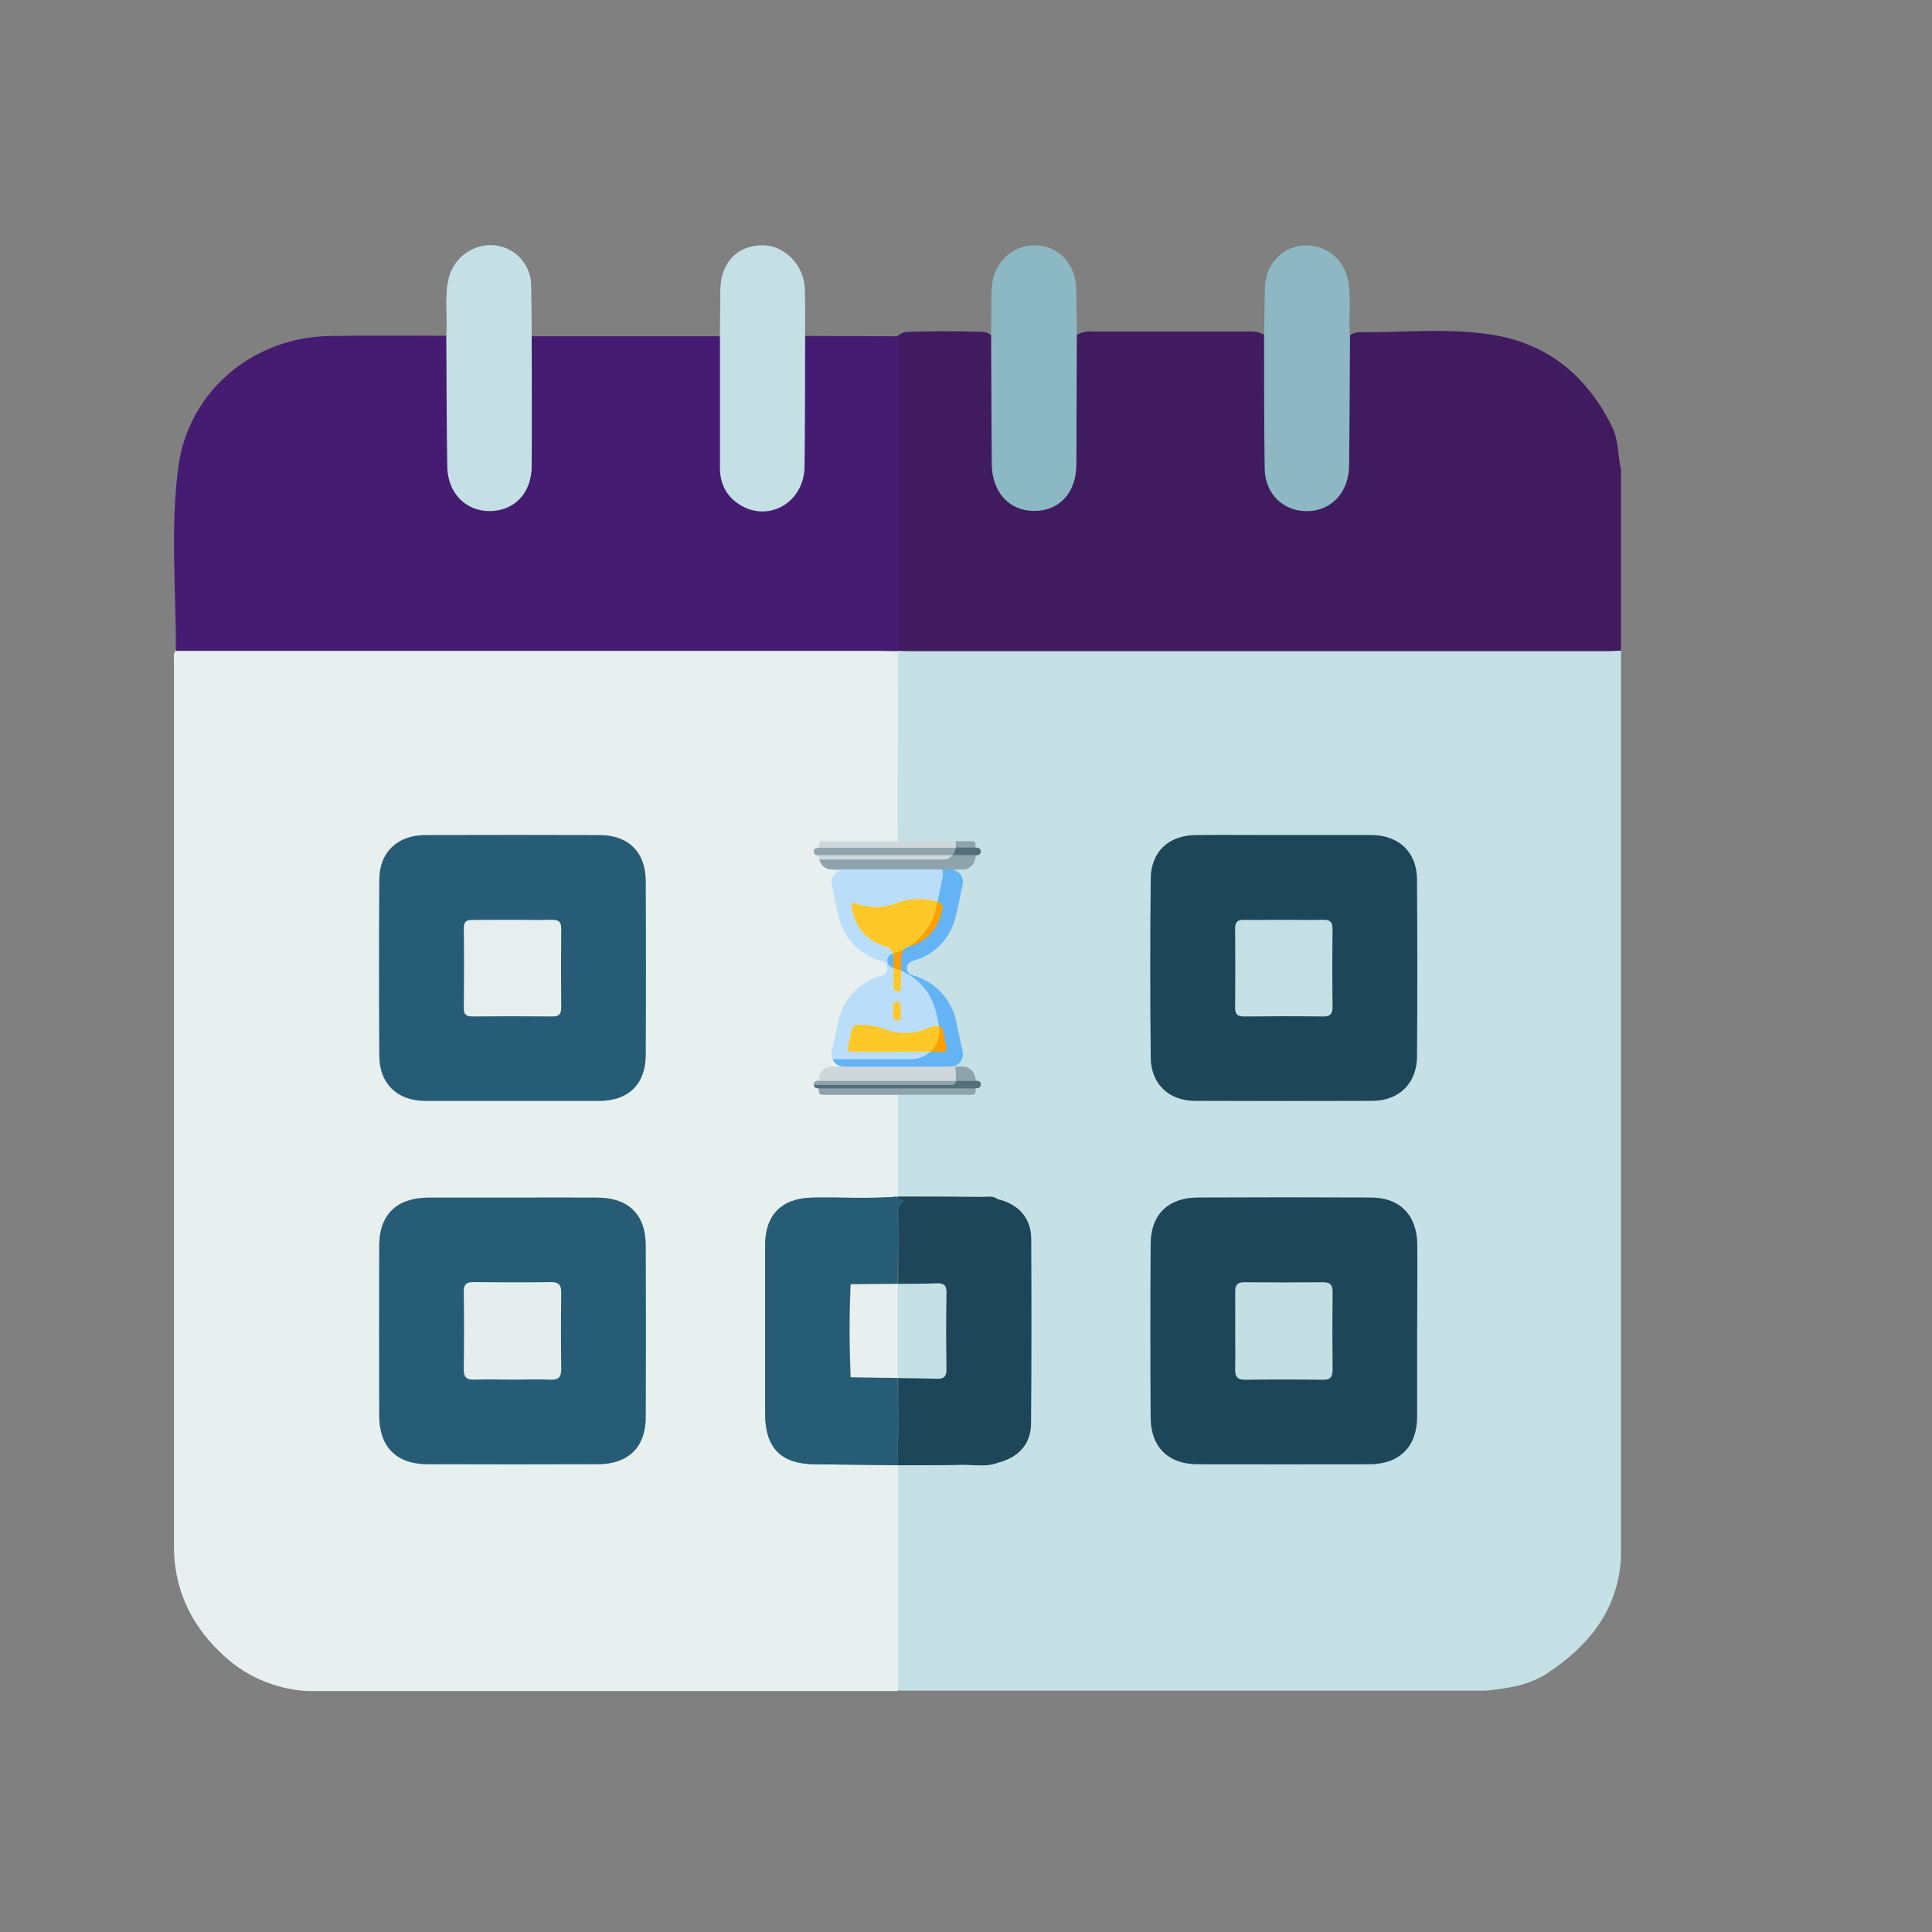 <svg width="192" height="192" viewBox="0 0 192 192" fill="none" xmlns="http://www.w3.org/2000/svg">
<rect x="0" y="0" width="192" height="192" fill="#808080" stroke="none"/>
<path d="M159.975 64.545H90.247C89.921 64.545 89.595 64.519 89.269 64.504C89.269 64.575 89.25 64.642 89.239 64.71C89.239 73.56 89.246 82.411 89.261 91.264C89.261 91.897 89.302 92.539 89.329 93.176H89.362L89.329 93.21L89.205 93.585C89.205 93.75 89.205 93.915 89.205 94.08L89.272 104.741C89.272 104.895 89.272 105.049 89.272 105.203L88.931 105.686C89.411 106.14 89.242 106.732 89.242 107.272C89.242 111.146 89.242 115.016 89.242 118.897C92.044 118.897 94.841 118.897 97.642 118.931C98.141 118.931 98.674 118.792 99.124 119.156C101.182 119.64 102.431 121.013 102.446 123.06C102.486 129.175 102.486 135.29 102.446 141.405C102.446 143.467 101.22 144.821 99.15 145.342C97.946 145.819 96.69 145.515 95.464 145.553C93.39 145.613 91.312 145.582 89.239 145.594V168.015H147.626C149.797 167.794 151.935 167.513 153.832 166.245C157.957 163.504 160.781 159.975 161.092 154.826V64.5C160.721 64.5 160.346 64.545 159.975 64.545ZM140.824 140.812C140.801 143.775 139.076 145.5 136.099 145.511C130.399 145.531 124.7 145.531 119.002 145.511C116.092 145.511 114.364 143.794 114.349 140.888C114.314 135.138 114.314 129.388 114.349 123.638C114.349 120.728 116.077 119.029 118.995 119.014C124.745 118.986 130.495 118.986 136.245 119.014C139.125 119.014 140.816 120.784 140.839 123.697C140.861 126.611 140.839 129.488 140.839 132.386C140.831 135.206 140.846 138 140.824 140.812ZM140.824 105.007C140.801 107.67 139.039 109.391 136.402 109.402C130.517 109.425 124.632 109.425 118.747 109.402C116.167 109.402 114.394 107.711 114.367 105.12C114.307 99.188 114.307 93.255 114.367 87.323C114.39 84.656 116.156 83.017 118.845 82.999C121.785 82.976 124.729 82.999 127.672 82.999C130.616 82.999 133.466 82.999 136.361 82.999C139.016 83.021 140.797 84.701 140.82 87.353C140.865 93.237 140.864 99.12 140.816 105L140.824 105.007Z" fill="#C5E1E6"/>
<path d="M89.25 118.916C89.221 118.956 89.188 118.994 89.153 119.029C89.122 118.998 89.094 118.964 89.07 118.927L89.25 118.916Z" fill="#C4E0E5"/>
<path d="M140.831 132.405C140.831 135.206 140.831 138.008 140.831 140.813C140.809 143.775 139.084 145.5 136.106 145.511C130.406 145.531 124.708 145.531 119.01 145.511C116.1 145.511 114.371 143.794 114.356 140.888C114.321 135.138 114.321 129.388 114.356 123.638C114.356 120.728 116.085 119.029 119.003 119.014C124.753 118.986 130.503 118.986 136.253 119.014C139.133 119.014 140.824 120.784 140.846 123.698C140.869 126.611 140.831 129.506 140.831 132.405Z" fill="#C4E0E5"/>
<path d="M140.816 105C140.794 107.663 139.031 109.384 136.395 109.395C130.51 109.418 124.625 109.418 118.74 109.395C116.16 109.395 114.386 107.704 114.36 105.113C114.3 99.18 114.3 93.248 114.36 87.315C114.382 84.649 116.149 83.01 118.837 82.991C121.777 82.969 124.721 82.991 127.665 82.991C130.609 82.991 133.459 82.991 136.354 82.991C139.009 83.014 140.79 84.694 140.812 87.345C140.862 93.235 140.864 99.12 140.816 105Z" fill="#C4E0E5"/>
<path d="M161.092 64.5C160.717 64.519 160.342 64.553 159.967 64.553H90.247C89.921 64.553 89.595 64.526 89.269 64.511C89.269 64.583 89.25 64.65 89.239 64.718H88.961C88.987 64.664 89.017 64.612 89.051 64.564C89.082 64.514 89.117 64.468 89.156 64.425L89.242 64.335L89.269 64.316C89.827 63.919 90.484 63.941 91.125 63.941C113.797 63.941 136.47 63.941 159.142 63.941C159.851 63.919 160.56 63.911 161.092 64.5Z" fill="#C4E0E5"/>
<path d="M89.329 93.176C89.302 92.539 89.261 91.898 89.261 91.264C89.261 82.414 89.254 73.563 89.239 64.71H88.961C88.444 64.71 87.93 64.68 87.416 64.68H17.482V64.643L17.46 64.661C17.19 64.984 17.287 65.374 17.287 65.738C17.287 95.03 17.287 124.32 17.287 153.608C17.287 157.778 18.829 161.213 21.787 164.108C24.134 166.488 27.291 167.898 30.63 168.056H89.25V145.613C89.186 145.613 83.685 145.541 81 145.519C77.625 145.493 76.046 143.903 76.042 140.524C76.042 134.926 76.042 129.326 76.042 123.724C76.042 120.724 77.7 119.078 80.719 119.018C83.501 118.961 86.287 119.149 89.066 118.928H89.246C89.246 115.054 89.246 111.184 89.246 107.303C89.246 106.763 89.415 106.178 88.935 105.716L89.276 105.233C89.276 105.079 89.276 104.925 89.276 104.771L89.209 94.125C89.209 93.96 89.209 93.795 89.209 93.63L89.332 93.255L89.329 93.176ZM64.17 140.828C64.17 143.828 62.434 145.5 59.437 145.511C53.787 145.531 48.135 145.531 42.48 145.511C39.416 145.511 37.699 143.79 37.691 140.734C37.676 135.084 37.676 129.431 37.691 123.776C37.691 120.731 39.416 119.055 42.502 119.021H50.91C53.76 119.021 56.61 119.003 59.46 119.021C62.46 119.051 64.159 120.72 64.17 123.728C64.2 129.428 64.2 135.128 64.17 140.828ZM64.17 104.903C64.151 107.745 62.43 109.403 59.58 109.403C56.73 109.403 53.786 109.403 50.891 109.403C47.996 109.403 45.097 109.403 42.202 109.403C39.476 109.38 37.702 107.674 37.702 104.94C37.667 99.1 37.667 93.261 37.702 87.424C37.702 84.713 39.495 83.003 42.229 82.995C48.019 82.975 53.811 82.975 59.606 82.995C62.434 82.995 64.151 84.675 64.17 87.521C64.205 93.319 64.204 99.113 64.166 104.903H64.17Z" fill="#E7F0EF"/>
<path d="M64.17 140.827C64.17 143.827 62.434 145.5 59.437 145.511C53.787 145.531 48.135 145.531 42.48 145.511C39.416 145.511 37.699 143.79 37.691 140.734C37.676 135.084 37.676 129.431 37.691 123.776C37.691 120.731 39.416 119.055 42.502 119.021H50.91C53.76 119.021 56.61 119.002 59.46 119.021C62.46 119.051 64.159 120.72 64.17 123.727C64.2 129.427 64.2 135.127 64.17 140.827Z" fill="#E6EFEE"/>
<path d="M64.166 104.902C64.148 107.745 62.426 109.402 59.576 109.402C56.726 109.402 53.783 109.402 50.888 109.402C47.993 109.402 45.094 109.402 42.199 109.402C39.473 109.38 37.699 107.674 37.699 104.94C37.664 99.1 37.664 93.261 37.699 87.424C37.699 84.713 39.491 83.002 42.225 82.995C48.015 82.975 53.808 82.975 59.603 82.995C62.43 82.995 64.148 84.675 64.166 87.521C64.204 93.319 64.204 99.112 64.166 104.902Z" fill="#E6EFEE"/>
<path d="M89.25 64.71H88.972C88.455 64.71 87.941 64.68 87.427 64.68H17.482V64.642C18.195 64.035 19.061 64.215 19.879 64.215C35.519 64.215 51.162 64.215 66.81 64.215C73.582 64.215 80.354 64.215 87.124 64.215C87.791 64.215 88.481 64.144 89.051 64.564C89.121 64.607 89.188 64.656 89.25 64.71Z" fill="#E6EFEE"/>
<path d="M89.25 118.916C89.221 118.956 89.188 118.994 89.153 119.029C89.122 118.998 89.094 118.964 89.07 118.927L89.25 118.916Z" fill="#E6EFEE"/>
<path d="M161.093 46.703V64.657C160.718 64.676 160.343 64.71 159.968 64.71H90.248C89.921 64.71 89.595 64.684 89.269 64.669C89.228 64.639 89.19 64.605 89.156 64.575C88.669 64.118 88.688 63.491 88.688 62.884C88.672 53.656 88.672 44.425 88.688 35.19C88.638 34.627 88.76 34.063 89.036 33.57L89.115 33.461C89.413 33.161 89.817 32.987 90.24 32.977C92.707 32.91 95.175 32.899 97.639 32.977C97.919 32.999 98.19 33.093 98.422 33.251L98.494 33.315C99.127 33.892 99.067 34.688 99.071 35.445C99.09 39 99.045 42.57 99.097 46.106C99.12 47.779 99.641 49.252 101.321 49.999C103.729 51.071 106.294 49.432 106.346 46.725C106.421 42.975 106.346 39.244 106.376 35.505C106.376 34.718 106.305 33.896 106.976 33.281H107.006C107.49 33.015 108.042 32.899 108.593 32.947C113.728 32.947 118.863 32.947 123.998 32.947C124.552 32.897 125.11 33.001 125.61 33.248C126.36 33.866 126.27 34.748 126.274 35.569C126.294 39.206 126.294 42.843 126.274 46.477C126.242 47.062 126.35 47.646 126.588 48.181C126.826 48.717 127.187 49.188 127.643 49.556C128.093 49.912 128.623 50.153 129.188 50.259C129.752 50.365 130.333 50.332 130.882 50.164C131.431 49.996 131.931 49.697 132.34 49.294C132.748 48.89 133.052 48.393 133.226 47.846C133.472 47.091 133.59 46.3 133.575 45.506C133.575 42.194 133.575 38.884 133.575 35.576C133.575 34.879 133.526 34.17 133.931 33.54C133.986 33.474 134.046 33.414 134.111 33.36C134.416 33.12 134.797 32.999 135.184 33.019C139.568 33.049 143.981 32.565 148.331 33.274C153.844 34.166 157.706 37.376 160.181 42.356C160.875 43.736 160.766 45.259 161.093 46.703Z" fill="#401B60"/>
<path d="M89.272 33.405C89.272 43.702 89.272 54.001 89.272 64.301V64.5C89.272 64.571 89.254 64.639 89.243 64.706H88.965C88.448 64.706 87.934 64.676 87.42 64.676H17.483V64.639C17.483 58.579 16.931 52.489 17.711 46.477C18.69 38.917 25.08 33.54 32.711 33.394C36.589 33.322 40.47 33.371 44.336 33.367C45.004 33.93 44.884 34.717 44.891 35.449C44.891 38.824 44.891 42.172 44.891 45.532C44.849 46.518 45.08 47.497 45.559 48.36C46.399 49.744 48.12 50.464 49.53 50.074C50.302 49.861 50.98 49.395 51.456 48.751C51.932 48.108 52.178 47.323 52.155 46.522C52.196 42.832 52.155 39.146 52.178 35.456C52.178 34.732 52.05 33.934 52.792 33.416H71.49C72.206 33.949 72.079 34.74 72.086 35.467C72.112 39.195 72.064 42.926 72.112 46.654C72.121 47.333 72.324 47.995 72.695 48.563C73.067 49.131 73.593 49.582 74.212 49.862C74.83 50.142 75.516 50.24 76.188 50.145C76.86 50.05 77.491 49.765 78.007 49.324C79.099 48.439 79.376 47.149 79.38 45.802C79.38 42.352 79.38 38.902 79.38 35.452C79.38 34.702 79.264 33.952 79.95 33.382L88.95 33.42L89.272 33.405Z" fill="#461C72"/>
<path d="M140.831 132.405C140.831 135.206 140.831 138.008 140.831 140.813C140.809 143.775 139.084 145.5 136.106 145.511C130.406 145.531 124.708 145.531 119.01 145.511C116.1 145.511 114.371 143.794 114.356 140.888C114.321 135.138 114.321 129.388 114.356 123.638C114.356 120.728 116.085 119.029 119.003 119.014C124.753 118.986 130.503 118.986 136.253 119.014C139.133 119.014 140.824 120.784 140.846 123.698C140.869 126.611 140.831 129.506 140.831 132.405Z" fill="#1D4659"/>
<path d="M140.816 105C140.794 107.663 139.031 109.384 136.395 109.395C130.51 109.418 124.625 109.418 118.74 109.395C116.16 109.395 114.386 107.704 114.36 105.113C114.3 99.18 114.3 93.248 114.36 87.315C114.382 84.649 116.149 83.01 118.837 82.991C121.777 82.969 124.721 82.991 127.665 82.991C130.609 82.991 133.459 82.991 136.354 82.991C139.009 83.014 140.79 84.694 140.812 87.345C140.862 93.235 140.864 99.12 140.816 105Z" fill="#1D4659"/>
<path d="M89.25 145.613C89.25 145.613 83.685 145.541 81 145.519C77.625 145.493 76.046 143.903 76.043 140.524C76.043 134.926 76.043 129.326 76.043 123.724C76.043 120.724 77.7 119.078 80.719 119.018C83.501 118.961 86.287 119.149 89.066 118.928C89.09 118.964 89.118 118.998 89.149 119.029C89.348 119.162 89.573 119.253 89.809 119.295C89.362 119.471 89.183 119.876 89.213 120.656C89.291 122.888 89.213 125.126 89.213 127.361C89.187 127.413 89.173 127.469 89.171 127.526C89.169 127.541 89.169 127.557 89.171 127.571H89.066L84.514 127.613C84.368 130.691 84.382 133.774 84.514 136.853L89.115 136.909H89.16C89.16 136.909 89.16 136.909 89.16 136.931L89.216 137.123C89.216 139.313 89.28 141.503 89.216 143.689C89.205 144.529 89.25 145.613 89.25 145.613Z" fill="#265C76"/>
<path d="M89.25 118.916C89.221 118.956 89.188 118.994 89.153 119.029C89.122 118.998 89.094 118.964 89.07 118.927L89.25 118.916Z" fill="#265C76"/>
<path d="M102.465 141.424C102.465 143.486 101.239 144.84 99.169 145.361C97.965 145.837 96.709 145.534 95.483 145.571C93.409 145.631 91.331 145.601 89.257 145.612C89.257 145.612 89.205 144.529 89.235 143.737C89.235 143.464 89.235 143.19 89.261 142.916V142.875C89.291 141.472 89.261 140.07 89.261 138.664C89.261 138.165 89.261 137.666 89.261 137.164L89.205 136.972C89.205 136.972 89.205 136.972 89.205 136.95H89.336C90.581 136.969 91.834 136.95 93.086 137.017C93.772 137.044 94.084 136.86 94.073 136.095C94.032 133.542 94.032 130.989 94.073 128.434C94.073 127.642 93.735 127.507 93.071 127.534C91.823 127.579 90.578 127.571 89.321 127.586H89.228C89.226 127.571 89.226 127.556 89.228 127.541C89.229 127.484 89.243 127.428 89.269 127.376C89.269 126.682 89.269 125.985 89.269 125.287C89.269 124.099 89.291 122.914 89.269 121.725C89.269 121.372 89.269 121.024 89.243 120.671C89.233 120.477 89.242 120.282 89.269 120.09C89.28 119.919 89.34 119.755 89.441 119.617C89.542 119.479 89.68 119.373 89.839 119.31C89.603 119.268 89.378 119.177 89.179 119.044C89.214 119.009 89.247 118.971 89.276 118.931C92.078 118.931 94.875 118.931 97.676 118.965C98.175 118.965 98.707 118.826 99.157 119.19C101.216 119.674 102.465 121.046 102.48 123.094C102.51 129.199 102.505 135.309 102.465 141.424Z" fill="#1D4659"/>
<path d="M64.17 140.827C64.17 143.827 62.434 145.5 59.437 145.511C53.787 145.531 48.135 145.531 42.48 145.511C39.416 145.511 37.699 143.79 37.691 140.734C37.676 135.084 37.676 129.431 37.691 123.776C37.691 120.731 39.416 119.055 42.502 119.021H50.91C53.76 119.021 56.61 119.002 59.46 119.021C62.46 119.051 64.159 120.72 64.17 123.727C64.2 129.427 64.2 135.127 64.17 140.827Z" fill="#265C76"/>
<path d="M64.166 104.902C64.148 107.745 62.426 109.402 59.576 109.402C56.726 109.402 53.783 109.402 50.888 109.402C47.993 109.402 45.094 109.402 42.199 109.402C39.473 109.38 37.699 107.674 37.699 104.94C37.664 99.1 37.664 93.261 37.699 87.424C37.699 84.713 39.491 83.002 42.225 82.995C48.015 82.975 53.808 82.975 59.603 82.995C62.43 82.995 64.148 84.675 64.166 87.521C64.204 93.319 64.204 99.112 64.166 104.902Z" fill="#265C76"/>
<path d="M98.498 33.352C98.498 31.819 98.498 30.285 98.55 28.751C98.625 26.25 100.5 24.345 102.855 24.375C105.21 24.405 106.909 26.227 106.954 28.759C106.984 30.292 106.995 31.826 107.014 33.36C106.999 37.61 106.984 41.86 106.969 46.11C106.969 48.979 105.278 50.805 102.709 50.775C100.249 50.745 98.584 48.874 98.558 46.106C98.528 41.861 98.516 37.605 98.498 33.352Z" fill="#8CB8C3"/>
<path d="M125.625 33.375C125.651 31.793 125.666 30.214 125.704 28.635C125.752 26.333 127.331 24.581 129.502 24.394C130.557 24.316 131.603 24.637 132.432 25.293C133.261 25.949 133.814 26.893 133.98 27.938C134.321 29.73 133.98 31.56 134.16 33.364C134.134 37.665 134.126 41.966 134.074 46.264C134.044 48.866 132.383 50.704 130.069 50.794C127.59 50.891 125.715 49.129 125.681 46.556C125.625 42.146 125.625 37.751 125.625 33.375Z" fill="#8DB8C3"/>
<path d="M80.014 33.375C79.995 37.718 80.014 42.056 79.954 46.399C79.901 49.905 76.436 51.941 73.56 50.186C72.172 49.339 71.542 48.06 71.546 46.436C71.546 42.094 71.546 37.751 71.546 33.413C71.546 31.871 71.569 30.33 71.587 28.793C71.625 26.119 73.267 24.375 75.772 24.375C77.985 24.375 79.92 26.359 79.987 28.751C80.029 30.289 80.006 31.83 80.014 33.375Z" fill="#C4E0E5"/>
<path d="M52.841 33.408C52.841 37.702 52.868 41.996 52.841 46.29C52.841 48.967 51.154 50.756 48.716 50.79C46.279 50.824 44.494 48.993 44.449 46.383C44.378 42.048 44.381 37.71 44.355 33.371C44.494 31.425 44.119 29.452 44.625 27.521C44.896 26.545 45.501 25.696 46.334 25.121C47.168 24.546 48.177 24.282 49.185 24.375C50.169 24.485 51.078 24.951 51.742 25.685C52.406 26.419 52.779 27.371 52.789 28.361C52.823 30.052 52.826 31.732 52.841 33.408Z" fill="#C4E0E5"/>
<path d="M122.752 132.255C122.752 130.95 122.771 129.63 122.752 128.336C122.752 127.676 122.996 127.425 123.652 127.429C126.277 127.448 128.88 127.455 131.494 127.429C132.244 127.429 132.439 127.748 132.431 128.438C132.404 131.005 132.404 133.573 132.431 136.14C132.431 136.856 132.202 137.126 131.464 137.119C128.899 137.085 126.33 137.078 123.765 137.119C122.932 137.119 122.726 136.793 122.749 136.039C122.782 134.779 122.752 133.5 122.752 132.255Z" fill="#C3DFE4"/>
<path d="M127.703 91.41C128.959 91.41 130.219 91.444 131.475 91.41C132.225 91.384 132.435 91.661 132.428 92.381C132.395 94.944 132.395 97.506 132.428 100.069C132.428 100.819 132.165 101.025 131.453 101.017C128.828 100.984 126.236 100.987 123.626 101.017C122.944 101.017 122.738 100.77 122.745 100.121C122.768 97.511 122.768 94.901 122.745 92.291C122.745 91.612 122.996 91.399 123.649 91.417C124.999 91.436 126.349 91.41 127.703 91.41Z" fill="#C4E0E5"/>
<path d="M94.046 136.095C94.046 136.845 93.746 137.044 93.06 137.017C91.819 136.965 90.566 136.969 89.31 136.95H89.25V127.594H89.291C90.54 127.594 91.785 127.594 93.041 127.541C93.705 127.515 94.058 127.65 94.043 128.441C94.005 130.991 94.006 133.542 94.046 136.095Z" fill="#C5E1E6"/>
<path d="M89.25 127.594V136.939H89.134L84.544 136.875C84.42 133.796 84.405 130.714 84.544 127.635L89.096 127.594H89.25Z" fill="#E7F0EF"/>
<path d="M94.609 99.942C94.609 100.692 94.309 100.89 93.623 100.864C92.381 100.812 91.129 100.815 89.873 100.797H89.812V91.44H89.854C91.103 91.44 92.347 91.44 93.604 91.388C94.267 91.362 94.62 91.496 94.605 92.288C94.567 94.835 94.569 97.386 94.609 99.942Z" fill="#C5E1E6"/>
<path d="M50.94 137.104C49.68 137.104 48.42 137.066 47.16 137.104C46.41 137.134 46.076 136.905 46.087 136.088C46.129 133.519 46.125 130.954 46.087 128.385C46.087 127.635 46.346 127.406 47.066 127.414C49.631 127.444 52.2 127.451 54.765 127.414C55.597 127.414 55.785 127.759 55.774 128.509C55.741 131.029 55.741 133.549 55.774 136.069C55.774 136.86 55.507 137.141 54.716 137.108C53.464 137.063 52.204 137.1 50.94 137.104Z" fill="#E5EEED"/>
<path d="M50.97 91.41C52.275 91.41 53.595 91.44 54.885 91.41C55.556 91.41 55.778 91.643 55.774 92.303C55.749 94.913 55.749 97.523 55.774 100.133C55.774 100.8 55.541 101.021 54.877 101.014C52.222 100.988 49.564 100.991 46.909 101.014C46.309 101.014 46.091 100.796 46.095 100.196C46.117 97.541 46.125 94.886 46.095 92.228C46.095 91.478 46.47 91.41 47.055 91.421C48.375 91.425 49.665 91.41 50.97 91.41Z" fill="#E6EFEE"/>
<path d="M81.375 84.24C81.405 84.015 81.375 83.775 81.57 83.599H95.01C95.068 83.698 95.099 83.81 95.099 83.925C95.099 84.04 95.068 84.152 95.01 84.251C94.897 84.316 94.764 84.34 94.635 84.319H81.705C81.589 84.335 81.471 84.307 81.375 84.24Z" fill="#CED7DB"/>
<path d="M94.984 84.229V83.599H96.75C96.997 83.752 96.941 84.004 96.952 84.236C96.93 84.26 96.903 84.279 96.872 84.292C96.842 84.304 96.809 84.309 96.776 84.307C96.199 84.307 95.625 84.345 95.047 84.307C95.019 84.288 94.996 84.261 94.984 84.229Z" fill="#8FA3AD"/>
<path d="M82.766 105.315C82.609 104.959 82.597 104.555 82.733 104.19C82.961 103.14 83.168 102.082 83.43 101.044C83.656 100.205 84.08 99.433 84.668 98.794C85.446 97.9 86.474 97.26 87.619 96.956C87.789 96.921 87.94 96.826 88.046 96.688C88.152 96.55 88.205 96.379 88.196 96.206C88.189 96.037 88.125 95.875 88.014 95.747C87.903 95.619 87.751 95.532 87.585 95.501C86.534 95.215 85.582 94.647 84.831 93.859C84.08 93.07 83.559 92.091 83.325 91.027C83.096 89.959 82.868 88.894 82.646 87.825C82.541 87.322 82.845 86.812 83.43 86.501C83.19 86.445 82.954 86.531 82.729 86.449C82.856 86.317 83.021 86.359 83.171 86.359H93.296C93.404 86.351 93.512 86.362 93.615 86.392C93.665 86.427 93.706 86.475 93.732 86.53C93.758 86.585 93.77 86.646 93.765 86.707C93.785 86.912 93.775 87.118 93.735 87.319C93.589 88.012 93.439 88.706 93.296 89.404C93.288 89.493 93.251 89.577 93.191 89.644C93.148 89.666 93.1 89.677 93.051 89.677C93.002 89.677 92.954 89.666 92.91 89.644C91.77 89.307 90.553 89.335 89.43 89.726C88.92 89.931 88.387 90.076 87.844 90.157C86.923 90.284 85.986 90.192 85.106 89.891C85.047 89.866 84.986 89.846 84.922 89.831C84.765 89.801 84.671 89.861 84.698 90.026C84.787 90.992 85.169 91.908 85.793 92.651C86.372 93.304 87.125 93.78 87.964 94.024C88.22 94.09 88.448 94.237 88.612 94.444C88.661 94.488 88.699 94.543 88.724 94.604C88.748 94.665 88.759 94.731 88.755 94.796C88.718 94.879 88.627 94.89 88.56 94.931C88.455 94.987 88.367 95.071 88.306 95.173C88.244 95.275 88.212 95.391 88.212 95.511C88.212 95.63 88.244 95.746 88.306 95.849C88.367 95.951 88.455 96.034 88.56 96.09C88.654 96.146 88.774 96.172 88.815 96.3C88.868 96.821 88.815 97.346 88.838 97.871C88.828 97.977 88.828 98.084 88.838 98.19C88.871 98.362 88.961 98.482 89.153 98.471C89.344 98.46 89.404 98.332 89.407 98.167C89.407 97.751 89.407 97.331 89.407 96.915C89.396 96.789 89.406 96.662 89.438 96.54C89.528 96.405 89.629 96.495 89.719 96.54C90.784 97.024 91.679 97.817 92.287 98.816C92.697 99.471 92.977 100.198 93.112 100.957C93.165 101.231 93.233 101.501 93.285 101.775C93.304 101.869 93.341 101.97 93.229 102.041C92.702 102.119 92.187 102.26 91.695 102.461C90.427 102.899 89.044 102.871 87.795 102.382C86.991 102.07 86.129 101.932 85.267 101.977C85.122 101.962 84.976 102.004 84.861 102.095C84.747 102.187 84.673 102.319 84.656 102.465C84.529 103.001 84.412 103.537 84.315 104.077C84.263 104.37 84.349 104.452 84.645 104.486H91.972C92.119 104.486 92.272 104.449 92.396 104.565C92.396 104.7 92.287 104.76 92.198 104.824C91.707 105.177 91.118 105.368 90.514 105.371C87.99 105.371 85.466 105.371 82.942 105.371C82.882 105.357 82.823 105.338 82.766 105.315Z" fill="#BADDFA"/>
<path d="M93.315 101.951C93.191 101.396 93.101 100.826 92.94 100.286C92.714 99.486 92.32 98.743 91.785 98.107C91.249 97.471 90.585 96.956 89.835 96.596L89.554 96.446C89.54 96.443 89.527 96.437 89.516 96.428C89.504 96.419 89.496 96.407 89.49 96.394C89.433 95.896 89.433 95.392 89.49 94.894C89.521 94.717 89.596 94.551 89.708 94.41C89.81 94.284 89.936 94.179 90.079 94.102C90.222 94.024 90.379 93.976 90.54 93.96C91.238 93.747 91.87 93.36 92.377 92.835C92.885 92.31 93.25 91.665 93.439 90.96C93.495 90.769 93.533 90.585 93.57 90.383C93.656 89.948 93.623 89.88 93.225 89.7C93.208 89.691 93.194 89.679 93.184 89.663C93.173 89.647 93.167 89.629 93.165 89.61C93.341 88.774 93.54 87.941 93.698 87.101C93.731 86.873 93.716 86.641 93.653 86.419C94 86.285 94.385 86.285 94.733 86.419C94.906 86.488 95.072 86.575 95.228 86.678C95.412 86.819 95.551 87.011 95.627 87.23C95.704 87.449 95.715 87.686 95.659 87.911C95.434 89.036 95.231 90.161 94.931 91.238C94.682 92.25 94.165 93.177 93.435 93.921C92.705 94.665 91.788 95.199 90.78 95.468C90.274 95.625 90.03 95.974 90.161 96.413C90.197 96.54 90.267 96.655 90.363 96.745C90.46 96.835 90.579 96.896 90.709 96.923C91.785 97.216 92.759 97.803 93.522 98.616C94.285 99.43 94.808 100.439 95.033 101.531C95.239 102.499 95.438 103.466 95.648 104.434C95.693 104.594 95.706 104.762 95.684 104.927C95.663 105.092 95.609 105.251 95.524 105.394C95.44 105.538 95.327 105.662 95.193 105.761C95.059 105.86 94.906 105.93 94.744 105.968C94.616 106.11 94.448 106.084 94.286 106.084H84.071C83.895 106.084 83.696 106.121 83.565 105.964C83.392 105.924 83.231 105.846 83.092 105.735C82.954 105.624 82.843 105.483 82.766 105.323C82.853 105.225 82.969 105.266 83.07 105.266H90.488C91.146 105.271 91.787 105.056 92.31 104.655C92.353 104.617 92.393 104.575 92.43 104.531C92.445 104.51 92.466 104.493 92.49 104.483C92.826 104.456 93.162 104.45 93.499 104.464C94.016 104.464 94.061 104.404 93.964 103.909C93.885 103.504 93.78 103.106 93.716 102.701C93.682 102.437 93.548 102.196 93.341 102.026C93.326 102.004 93.317 101.978 93.315 101.951Z" fill="#64B4F5"/>
<path d="M94.74 86.411H84.281H82.729C82.446 86.427 82.165 86.347 81.933 86.185C81.7 86.022 81.529 85.786 81.446 85.515C81.405 85.38 81.514 85.369 81.596 85.35C81.721 85.337 81.847 85.337 81.971 85.35H93.596C93.895 85.376 94.192 85.286 94.425 85.099C94.332 85.059 94.229 85.047 94.129 85.065H81.956C81.704 85.077 81.451 85.052 81.206 84.99C81.108 84.981 81.017 84.933 80.954 84.857C80.891 84.781 80.86 84.683 80.869 84.585C80.869 84.375 81.041 84.27 81.36 84.248H94.744H94.987C95.009 84.322 95.014 84.4 95.001 84.477C94.989 84.553 94.96 84.626 94.916 84.69C94.819 84.881 94.916 84.908 95.07 84.908C95.655 84.908 96.244 84.908 96.829 84.908C96.941 84.908 97.061 84.908 97.151 84.983C97.089 84.988 97.032 85.018 96.992 85.066C96.952 85.114 96.932 85.175 96.938 85.238C96.913 85.554 96.771 85.85 96.539 86.068C96.308 86.285 96.003 86.408 95.685 86.411C95.377 86.415 95.059 86.411 94.74 86.411Z" fill="#8FA3AD"/>
<path d="M83.565 105.956C83.725 105.989 83.889 106.002 84.053 105.997H94.264C94.427 106 94.59 105.987 94.751 105.96C94.808 106.02 94.883 105.986 94.946 106.001C94.976 106.024 95 106.052 95.018 106.084C95.036 106.116 95.047 106.152 95.051 106.189C95.09 106.594 95.081 107.003 95.025 107.407C95.007 107.435 94.981 107.457 94.95 107.471C94.828 107.506 94.701 107.518 94.575 107.505H81.563C81.42 107.505 81.266 107.539 81.143 107.422C81.323 107.381 81.394 107.287 81.398 107.085C81.435 106.792 81.574 106.521 81.792 106.321C82.01 106.122 82.291 106.005 82.586 105.994C82.913 106.023 83.242 106.011 83.565 105.956Z" fill="#CED7DB"/>
<path d="M96.964 108.165C96.964 108.233 96.964 108.296 96.964 108.364C96.964 108.701 96.862 108.803 96.525 108.803H81.806C81.484 108.803 81.371 108.686 81.364 108.36V108.165C81.499 108.049 81.66 108.086 81.814 108.086H96.551C96.686 108.086 96.84 108.053 96.964 108.165Z" fill="#8FA3AD"/>
<path d="M96.964 108.165H81.352C81.112 108.165 80.91 108.109 80.869 107.824C81.001 107.739 81.161 107.71 81.315 107.741H90.375C91.695 107.741 93 107.741 94.335 107.741C94.465 107.761 94.597 107.74 94.715 107.683C94.833 107.625 94.93 107.533 94.995 107.419C95.091 107.356 95.207 107.329 95.321 107.344H96.69C96.851 107.361 97.012 107.387 97.17 107.423C97.219 107.427 97.266 107.441 97.309 107.465C97.352 107.49 97.389 107.523 97.418 107.563C97.446 107.603 97.466 107.649 97.475 107.697C97.484 107.745 97.482 107.795 97.47 107.843C97.432 108.06 97.29 108.146 96.964 108.165Z" fill="#546E7A"/>
<path d="M81.202 84.982H94.661C94.55 85.119 94.41 85.229 94.251 85.304C94.092 85.38 93.918 85.42 93.742 85.421H81.709C81.619 85.421 81.484 85.357 81.446 85.519C81.375 85.455 81.397 85.365 81.405 85.29C81.412 85.256 81.413 85.222 81.407 85.188C81.401 85.154 81.388 85.122 81.369 85.093C81.35 85.064 81.326 85.04 81.297 85.021C81.268 85.002 81.236 84.989 81.202 84.982Z" fill="#CED7DB"/>
<path d="M94.987 107.423C94.969 107.719 94.853 107.82 94.526 107.82H80.869C80.86 107.73 80.884 107.64 80.936 107.566C80.989 107.493 81.066 107.44 81.154 107.419H94.987V107.423Z" fill="#8FA3AD"/>
<path d="M97.162 107.423H94.987C95.011 106.949 94.998 106.473 94.946 106.001C95.198 106.001 95.449 106.001 95.696 106.001C96.013 106.007 96.316 106.13 96.546 106.348C96.776 106.565 96.917 106.86 96.941 107.175C96.938 107.237 96.96 107.298 97.001 107.344C97.043 107.391 97.1 107.419 97.162 107.423Z" fill="#8FA3AD"/>
<path d="M97.163 84.979H94.684C94.841 84.754 94.948 84.498 94.999 84.229H96.964C97.096 84.217 97.228 84.25 97.339 84.323C97.392 84.367 97.432 84.426 97.454 84.493C97.476 84.559 97.479 84.63 97.463 84.698C97.454 84.772 97.419 84.842 97.364 84.893C97.309 84.945 97.238 84.975 97.163 84.979Z" fill="#546E7A"/>
<path d="M93.173 89.599L93.221 89.647C93.12 90.467 92.855 91.257 92.44 91.971C92.026 92.685 91.471 93.308 90.81 93.802C90.718 93.852 90.634 93.914 90.559 93.986C90.271 94.049 90.004 94.186 89.786 94.384C89.602 94.514 89.394 94.609 89.175 94.665C89.029 94.71 88.894 94.784 88.778 94.882C88.71 94.864 88.703 94.819 88.729 94.763C88.685 94.584 88.591 94.422 88.458 94.295C88.325 94.169 88.159 94.082 87.979 94.046C87.066 93.797 86.252 93.273 85.646 92.546C85.082 91.797 84.728 90.91 84.623 89.978C84.589 89.779 84.743 89.677 84.96 89.752C85.373 89.913 85.803 90.023 86.243 90.079C87.138 90.207 88.05 90.12 88.905 89.824C89.748 89.479 90.653 89.314 91.564 89.34C92.108 89.368 92.647 89.455 93.173 89.599Z" fill="#FEC928"/>
<path d="M92.483 104.509H92.43H92.01H84.709C84.281 104.509 84.199 104.4 84.289 103.988C84.397 103.478 84.499 102.964 84.608 102.45C84.701 102.004 84.877 101.873 85.335 101.85C86.204 101.814 87.07 101.957 87.881 102.27C89.196 102.774 90.65 102.774 91.965 102.27C92.386 102.065 92.847 101.957 93.315 101.955C93.431 102.146 93.469 102.375 93.42 102.593C93.379 103.224 93.137 103.826 92.73 104.31C92.668 104.398 92.582 104.467 92.483 104.509Z" fill="#FEC928"/>
<path d="M89.55 96.446C89.55 96.986 89.55 97.526 89.531 98.066C89.531 98.378 89.415 98.524 89.179 98.528C88.942 98.531 88.804 98.37 88.804 98.066C88.804 97.444 88.804 96.821 88.804 96.191L88.838 96.169C89.099 96.179 89.35 96.272 89.554 96.435L89.55 96.446Z" fill="#FEC928"/>
<path d="M89.531 100.47C89.531 100.658 89.531 100.845 89.531 101.036C89.535 101.087 89.527 101.137 89.51 101.184C89.492 101.231 89.464 101.273 89.429 101.309C89.393 101.344 89.351 101.372 89.304 101.39C89.257 101.407 89.206 101.415 89.156 101.411C89.11 101.415 89.064 101.41 89.019 101.396C88.975 101.382 88.934 101.358 88.899 101.328C88.864 101.298 88.836 101.26 88.816 101.219C88.795 101.177 88.784 101.132 88.781 101.085C88.759 100.675 88.759 100.265 88.781 99.855C88.783 99.809 88.795 99.765 88.816 99.724C88.836 99.683 88.865 99.647 88.9 99.618C88.936 99.589 88.977 99.568 89.021 99.556C89.065 99.543 89.111 99.541 89.156 99.548C89.202 99.546 89.247 99.554 89.29 99.571C89.332 99.588 89.37 99.613 89.403 99.645C89.435 99.678 89.46 99.716 89.476 99.759C89.492 99.802 89.5 99.847 89.498 99.893C89.539 100.076 89.531 100.275 89.531 100.47Z" fill="#FEC928"/>
<path d="M88.729 94.763L88.781 94.875C88.804 94.893 88.823 94.915 88.835 94.942C88.848 94.968 88.854 94.996 88.853 95.025C88.873 95.372 88.873 95.721 88.853 96.068C88.847 96.117 88.826 96.163 88.793 96.199C88.657 96.169 88.532 96.104 88.43 96.011C88.329 95.917 88.253 95.799 88.211 95.666C88.181 95.573 88.171 95.475 88.181 95.377C88.192 95.28 88.222 95.186 88.271 95.1C88.319 95.015 88.385 94.941 88.464 94.883C88.543 94.825 88.633 94.784 88.729 94.763Z" fill="#64B4F5"/>
<path d="M90.559 93.986C90.412 93.926 90.559 93.904 90.559 93.9C90.833 93.705 91.093 93.492 91.339 93.263C92.27 92.354 92.886 91.171 93.097 89.888C93.102 89.797 93.14 89.712 93.202 89.647C93.63 89.76 93.712 89.891 93.641 90.304C93.555 90.912 93.349 91.498 93.034 92.026C92.719 92.554 92.302 93.014 91.807 93.379C91.437 93.664 91.012 93.87 90.559 93.986Z" fill="#FE9F00"/>
<path d="M92.482 104.509C92.817 104.185 93.069 103.784 93.214 103.341C93.36 102.898 93.396 102.426 93.319 101.966C93.413 101.99 93.499 102.04 93.565 102.112C93.632 102.183 93.676 102.272 93.694 102.368C93.832 102.964 93.96 103.564 94.069 104.164C94.08 104.208 94.08 104.255 94.069 104.3C94.059 104.344 94.037 104.386 94.007 104.42C93.977 104.455 93.939 104.482 93.896 104.498C93.853 104.515 93.807 104.521 93.761 104.516C93.352 104.524 92.917 104.513 92.482 104.509Z" fill="#FE9F00"/>
<path d="M88.796 96.199C88.796 95.756 88.796 95.317 88.796 94.875C88.796 94.796 88.815 94.729 88.901 94.703L89.801 94.384C89.616 94.653 89.528 94.977 89.55 95.302C89.55 95.677 89.55 96.052 89.55 96.427L88.796 96.199Z" fill="#FEA001"/>
</svg>
